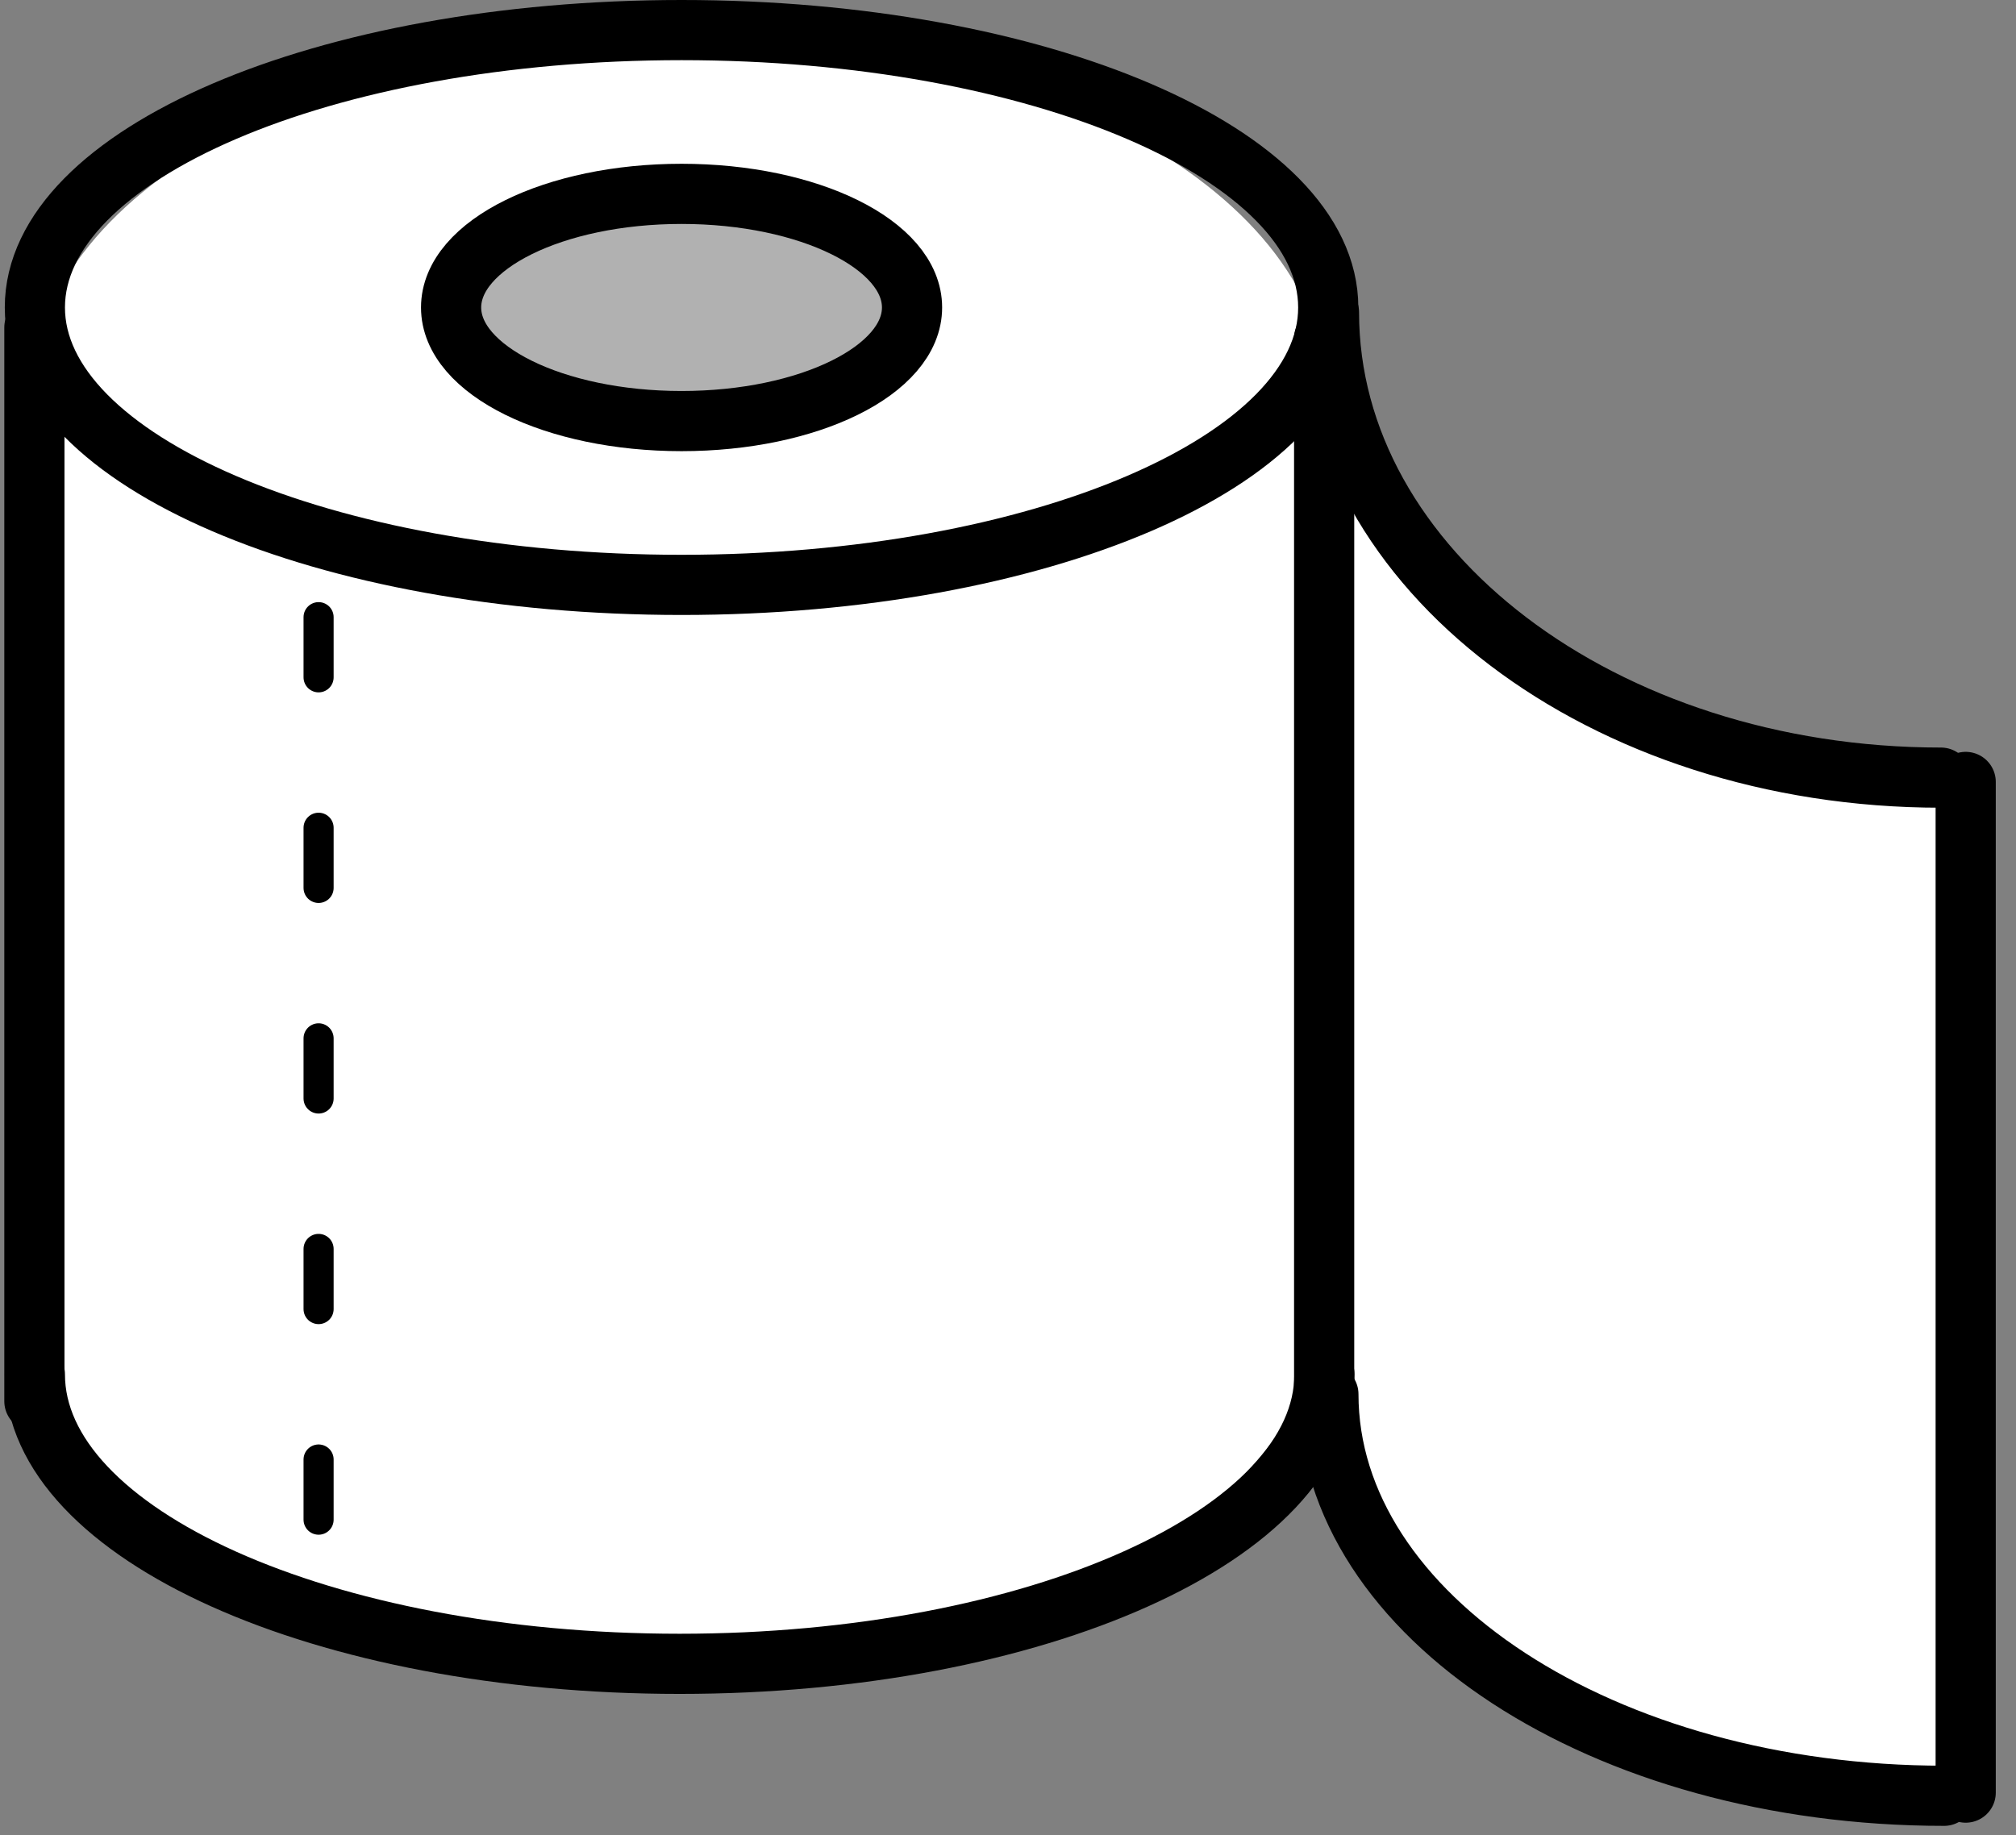 <svg width="67" height="61" viewBox="0 0 67 61" fill="none" xmlns="http://www.w3.org/2000/svg">
<rect x="0" y="0" width="67" height="61" fill="#808080" stroke="none"/>
<path d="M22.564 1.11C10.694 1.11 1.066 6.471 1.066 13.082C1.066 13.298 1.154 13.495 1.175 13.709V42.388C1.128 42.709 1 43.02 1 43.347C1 49.959 10.606 55.32 22.477 55.32C34.076 55.32 43.464 50.19 43.887 43.785H44.04V13.709H43.953C43.972 13.495 44.062 13.298 44.062 13.082C44.062 6.471 34.433 1.11 22.564 1.11Z" fill="white"/>
<path d="M44.254 12.315C44.254 12.315 42.536 24.394 65.08 26.067L65.16 59.367C65.16 59.367 48.694 59.421 44.412 48.366L44.254 12.315Z" fill="white"/>
<path d="M44.016 45.685C44.016 50.999 34.423 55.307 22.587 55.307C10.753 55.307 1.159 50.999 1.159 45.685" stroke="black" stroke-width="2" stroke-linecap="round" stroke-linejoin="round"/>
<path d="M1.159 10.221C1.159 5.128 10.781 1 22.651 1C34.521 1 44.143 5.128 44.143 10.221C44.143 15.313 34.521 19.442 22.651 19.442C10.781 19.442 1.159 15.313 1.159 10.221Z" stroke="black" stroke-width="2" stroke-linecap="round" stroke-linejoin="round"/>
<path d="M64.506 25.849C53.273 25.849 44.167 18.925 44.167 10.382" stroke="black" stroke-width="2" stroke-linecap="round" stroke-linejoin="round"/>
<path d="M14.992 10.221C14.992 8.135 18.422 6.444 22.651 6.444C26.881 6.444 30.311 8.135 30.311 10.221C30.311 12.306 26.881 13.997 22.651 13.997C18.422 13.997 14.992 12.306 14.992 10.221Z" fill="#B1B1B1" stroke="black" stroke-width="2" stroke-linecap="round" stroke-linejoin="round"/>
<path d="M64.611 59.693C53.309 59.693 44.148 53.717 44.148 46.343" stroke="black" stroke-width="2" stroke-linecap="round" stroke-linejoin="round"/>
<path d="M65.328 25.992V59.588" stroke="black" stroke-width="2" stroke-linecap="round" stroke-linejoin="round"/>
<path d="M44.007 11.25V47.447" stroke="black" stroke-width="2" stroke-linecap="round" stroke-linejoin="round"/>
<path d="M1.143 10.885V46.579" stroke="black" stroke-width="2" stroke-linecap="round" stroke-linejoin="round"/>
<path d="M10.588 20.515V52.778" stroke="black" stroke-linecap="round" stroke-linejoin="round" stroke-dasharray="2 5 2 5"/>
</svg>
